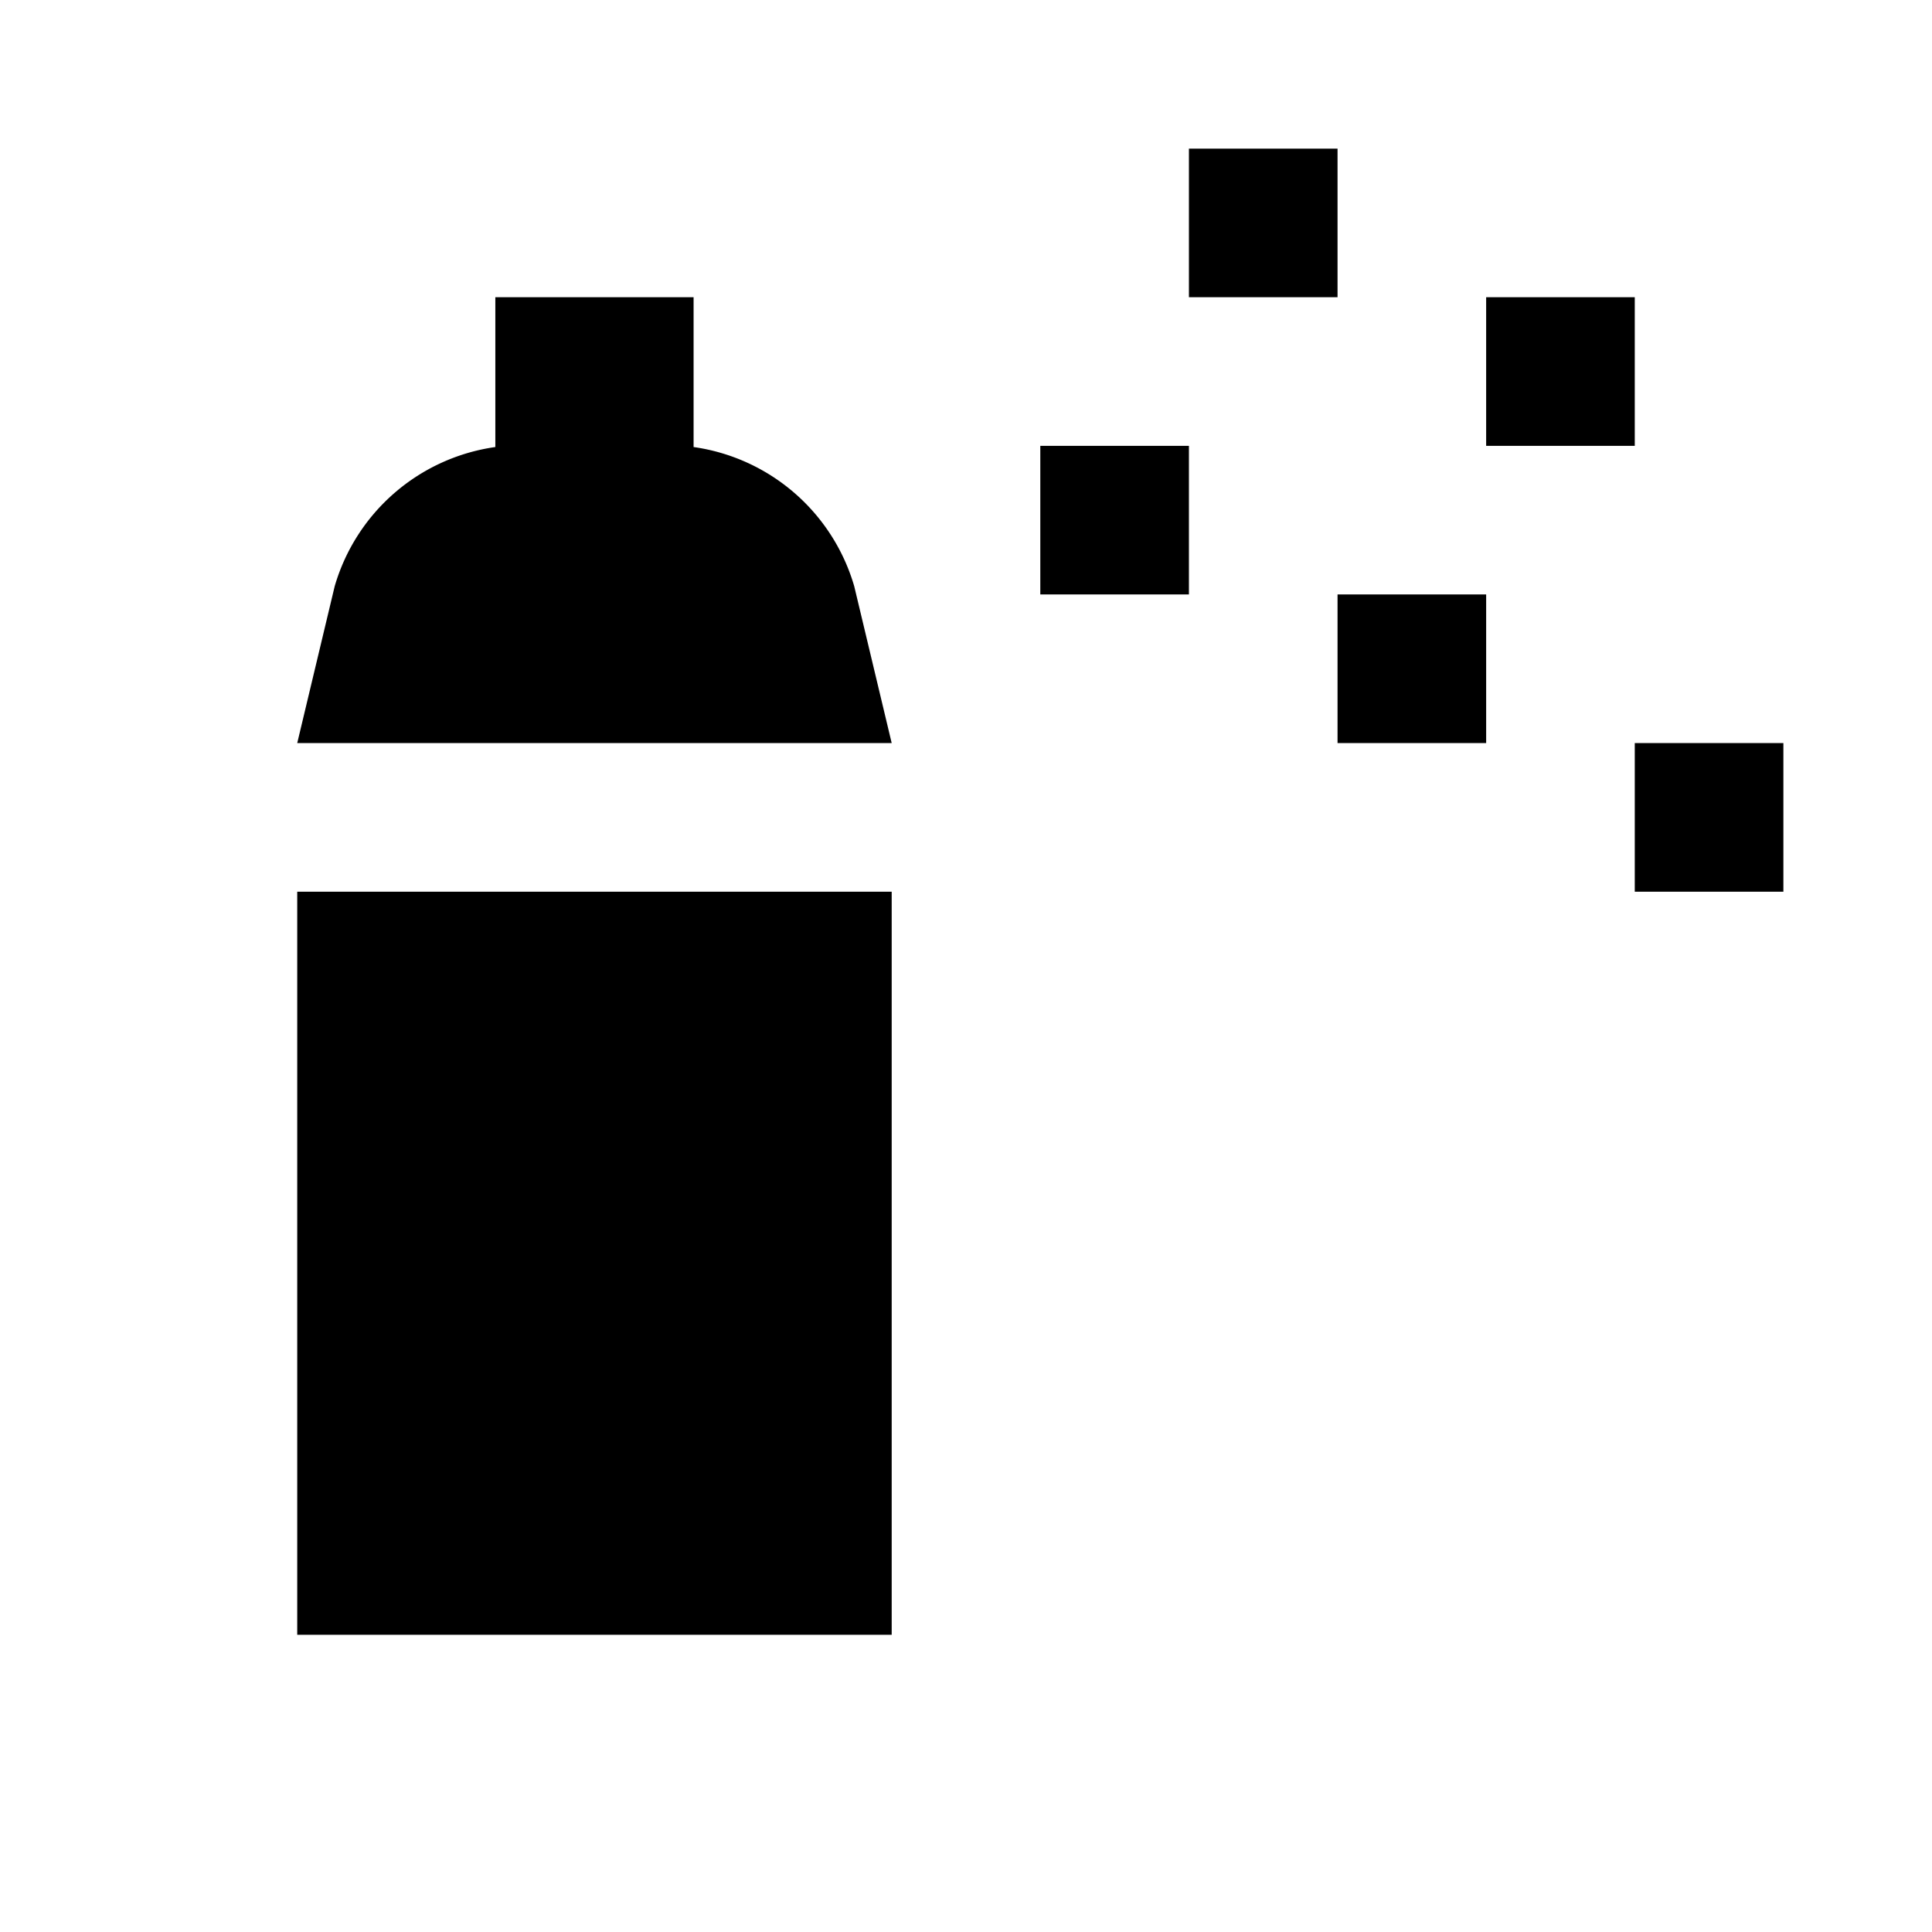 <svg id="symbols" xmlns="http://www.w3.org/2000/svg" viewBox="0 0 13 13"><path d="M2 6h4v5H2zm2.667-2.992V2H3.333v1.008a1.318 1.318 0 0 0-1.081.937L2 5h4l-.252-1.055a1.318 1.318 0 0 0-1.081-.937zM7 4h1V3H7zm1-2h1V1H8zm2 1h1V2h-1zM9 5h1V4H9zm2 1h1V5h-1z"/></svg>